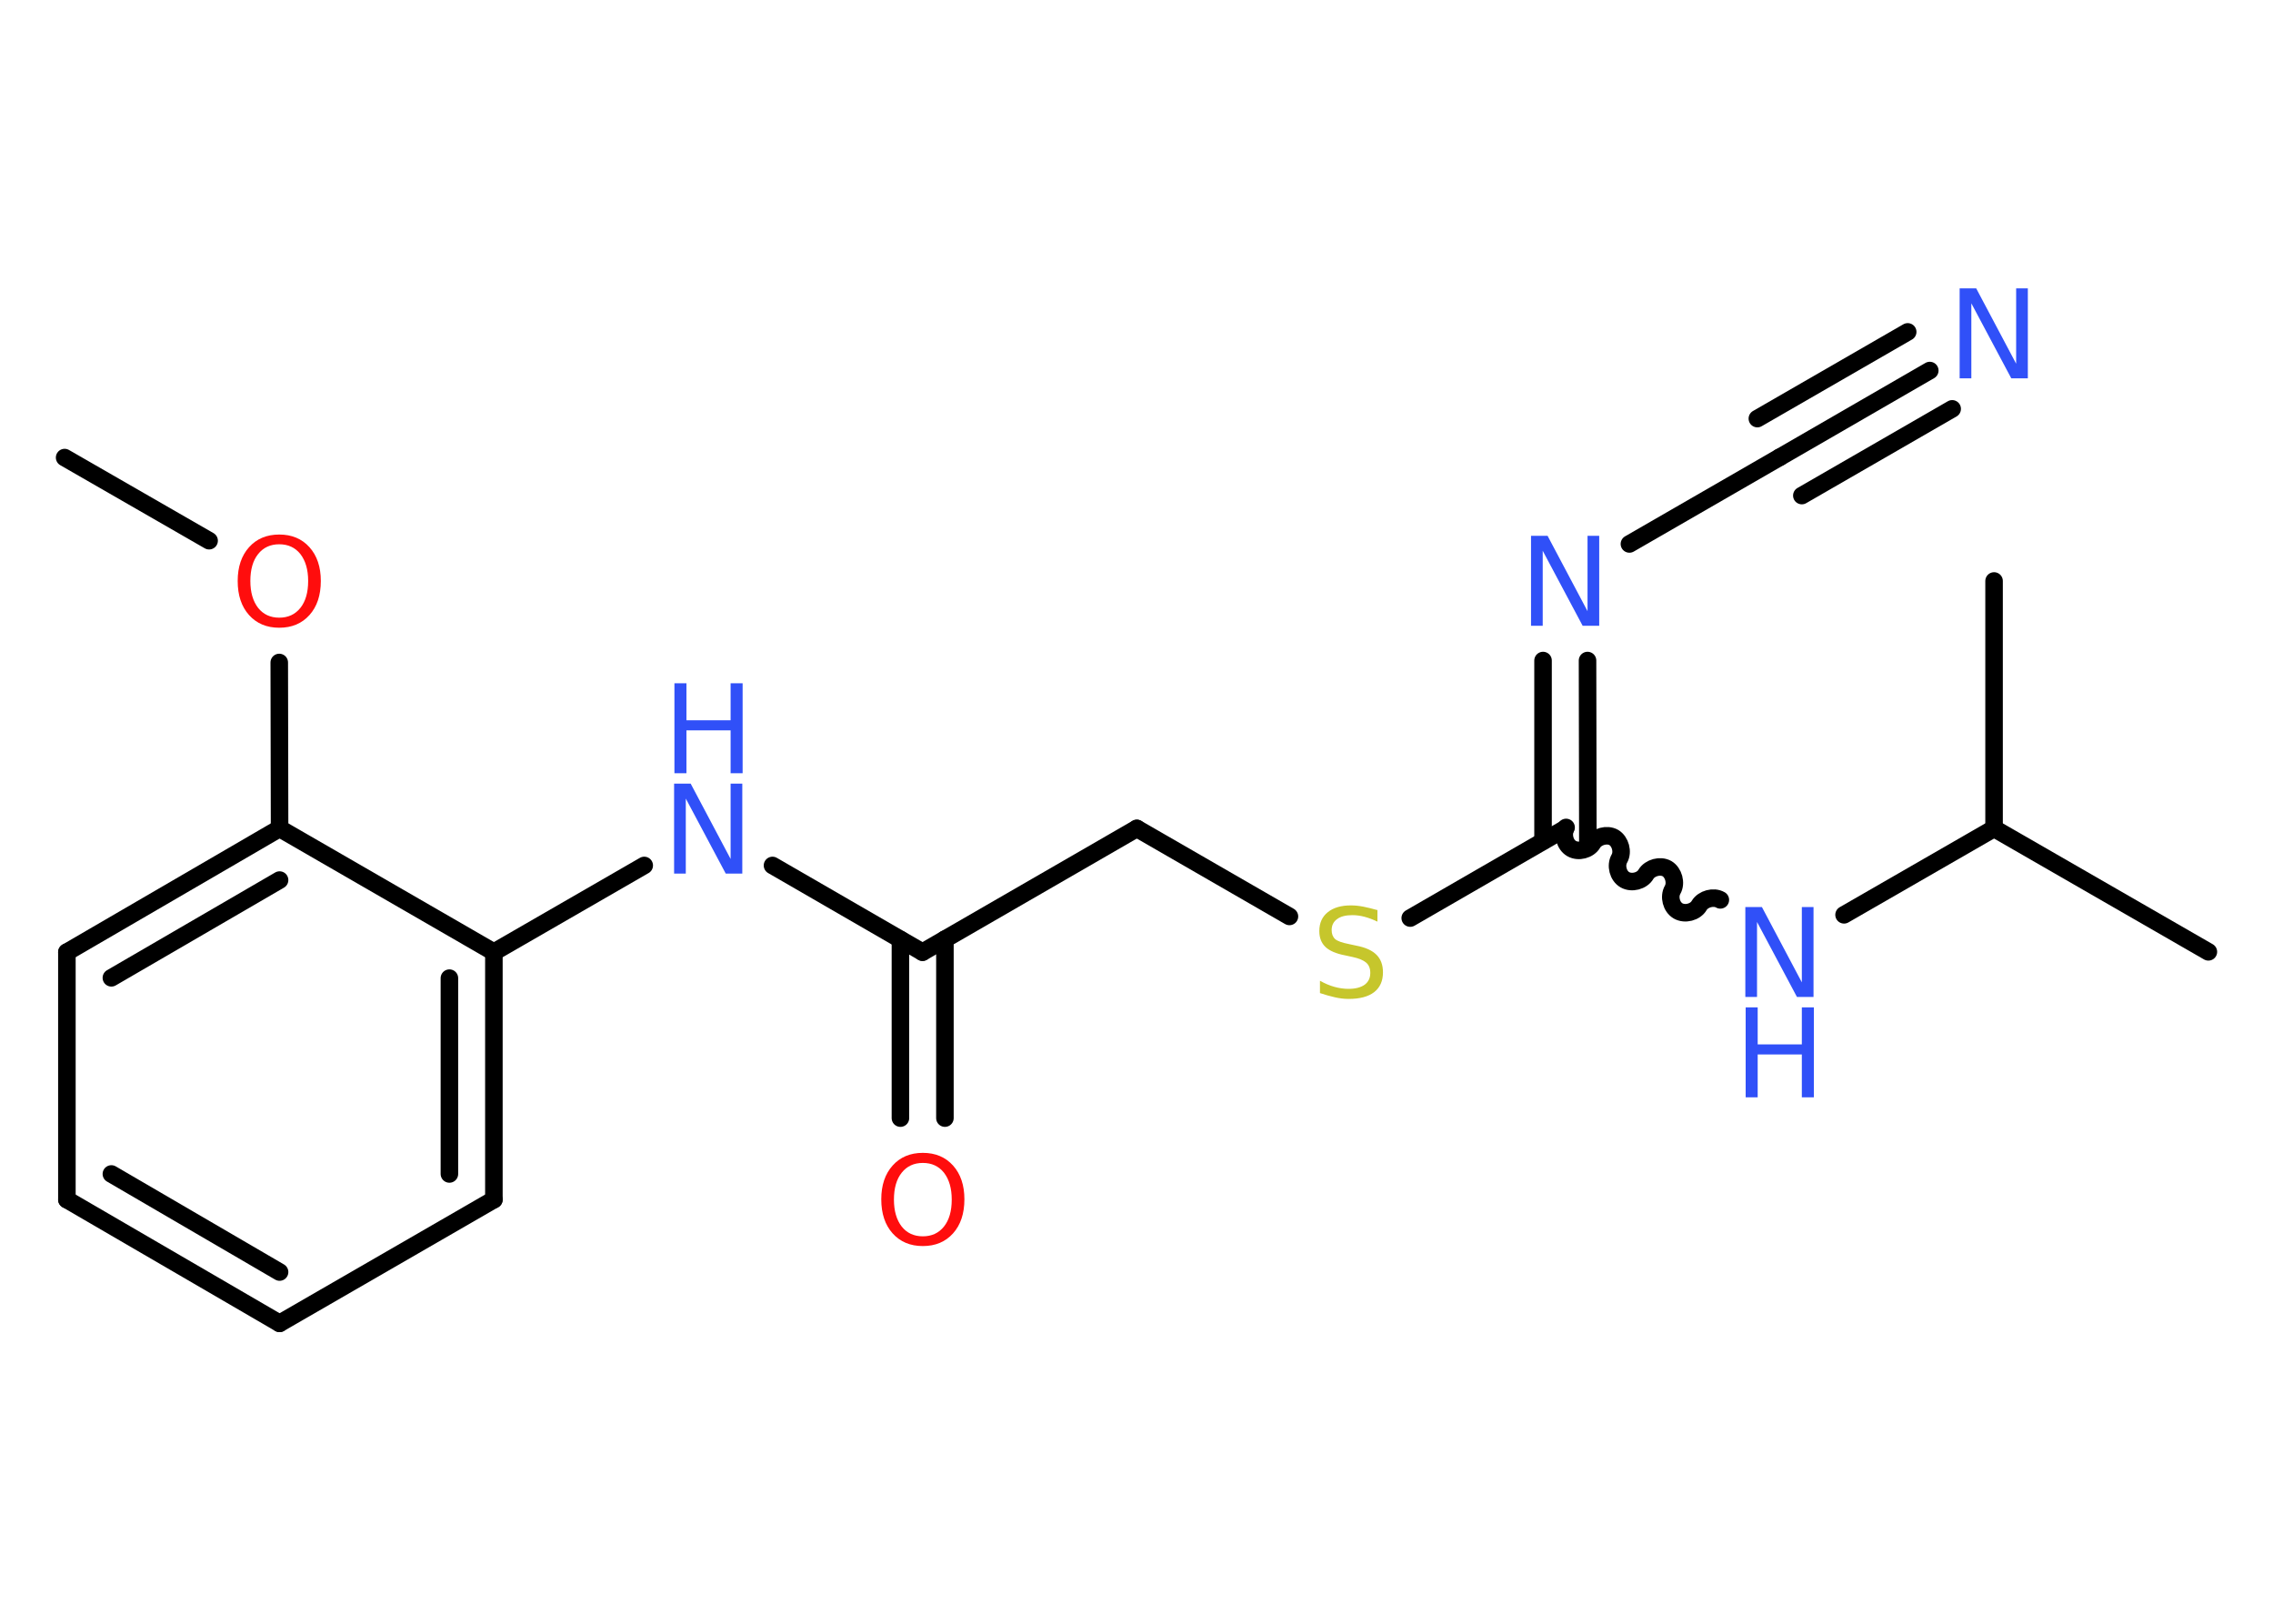 <?xml version='1.0' encoding='UTF-8'?>
<!DOCTYPE svg PUBLIC "-//W3C//DTD SVG 1.1//EN" "http://www.w3.org/Graphics/SVG/1.1/DTD/svg11.dtd">
<svg version='1.2' xmlns='http://www.w3.org/2000/svg' xmlns:xlink='http://www.w3.org/1999/xlink' width='70.0mm' height='50.0mm' viewBox='0 0 70.0 50.0'>
  <desc>Generated by the Chemistry Development Kit (http://github.com/cdk)</desc>
  <g stroke-linecap='round' stroke-linejoin='round' stroke='#000000' stroke-width='.54' fill='#3050F8'>
    <rect x='.0' y='.0' width='70.0' height='50.0' fill='#FFFFFF' stroke='none'/>
    <g id='mol1' class='mol'>
      <line id='mol1bnd1' class='bond' x1='1.99' y1='14.09' x2='6.44' y2='16.65'/>
      <line id='mol1bnd2' class='bond' x1='8.6' y1='20.4' x2='8.61' y2='25.51'/>
      <g id='mol1bnd3' class='bond'>
        <line x1='8.61' y1='25.51' x2='2.06' y2='29.32'/>
        <line x1='8.61' y1='27.1' x2='3.43' y2='30.11'/>
      </g>
      <line id='mol1bnd4' class='bond' x1='2.06' y1='29.32' x2='2.06' y2='36.94'/>
      <g id='mol1bnd5' class='bond'>
        <line x1='2.06' y1='36.94' x2='8.61' y2='40.75'/>
        <line x1='3.43' y1='36.15' x2='8.61' y2='39.17'/>
      </g>
      <line id='mol1bnd6' class='bond' x1='8.61' y1='40.75' x2='15.21' y2='36.94'/>
      <g id='mol1bnd7' class='bond'>
        <line x1='15.21' y1='36.94' x2='15.21' y2='29.32'/>
        <line x1='13.84' y1='36.15' x2='13.84' y2='30.12'/>
      </g>
      <line id='mol1bnd8' class='bond' x1='8.61' y1='25.51' x2='15.21' y2='29.32'/>
      <line id='mol1bnd9' class='bond' x1='15.21' y1='29.32' x2='19.84' y2='26.65'/>
      <line id='mol1bnd10' class='bond' x1='23.79' y1='26.65' x2='28.41' y2='29.32'/>
      <g id='mol1bnd11' class='bond'>
        <line x1='29.1' y1='28.92' x2='29.1' y2='34.43'/>
        <line x1='27.73' y1='28.93' x2='27.73' y2='34.43'/>
      </g>
      <line id='mol1bnd12' class='bond' x1='28.41' y1='29.32' x2='35.01' y2='25.51'/>
      <line id='mol1bnd13' class='bond' x1='35.01' y1='25.51' x2='39.71' y2='28.22'/>
      <line id='mol1bnd14' class='bond' x1='43.43' y1='28.27' x2='48.21' y2='25.51'/>
      <g id='mol1bnd15' class='bond'>
        <line x1='47.52' y1='25.9' x2='47.52' y2='20.34'/>
        <line x1='48.9' y1='25.9' x2='48.89' y2='20.34'/>
      </g>
      <line id='mol1bnd16' class='bond' x1='50.18' y1='16.75' x2='54.81' y2='14.08'/>
      <g id='mol1bnd17' class='bond'>
        <line x1='54.81' y1='14.08' x2='59.43' y2='11.41'/>
        <line x1='54.12' y1='12.89' x2='58.75' y2='10.22'/>
        <line x1='55.49' y1='15.26' x2='60.12' y2='12.59'/>
      </g>
      <path id='mol1bnd18' class='bond' d='M52.98 27.71c-.21 -.12 -.53 -.03 -.65 .17c-.12 .21 -.44 .29 -.65 .17c-.21 -.12 -.29 -.44 -.17 -.65c.12 -.21 .03 -.53 -.17 -.65c-.21 -.12 -.53 -.03 -.65 .17c-.12 .21 -.44 .29 -.65 .17c-.21 -.12 -.29 -.44 -.17 -.65c.12 -.21 .03 -.53 -.17 -.65c-.21 -.12 -.53 -.03 -.65 .17c-.12 .21 -.44 .29 -.65 .17c-.21 -.12 -.29 -.44 -.17 -.65' fill='none' stroke='#000000' stroke-width='.54'/>
      <line id='mol1bnd19' class='bond' x1='56.79' y1='28.17' x2='61.41' y2='25.51'/>
      <line id='mol1bnd20' class='bond' x1='61.41' y1='25.51' x2='68.01' y2='29.31'/>
      <line id='mol1bnd21' class='bond' x1='61.41' y1='25.51' x2='61.41' y2='17.89'/>
      <path id='mol1atm2' class='atom' d='M8.6 16.76q-.41 .0 -.65 .3q-.24 .3 -.24 .83q.0 .52 .24 .83q.24 .3 .65 .3q.41 .0 .65 -.3q.24 -.3 .24 -.83q.0 -.52 -.24 -.83q-.24 -.3 -.65 -.3zM8.6 16.46q.58 .0 .93 .39q.35 .39 .35 1.04q.0 .66 -.35 1.05q-.35 .39 -.93 .39q-.58 .0 -.93 -.39q-.35 -.39 -.35 -1.05q.0 -.65 .35 -1.04q.35 -.39 .93 -.39z' stroke='none' fill='#FF0D0D'/>
      <g id='mol1atm9' class='atom'>
        <path d='M20.77 24.13h.5l1.23 2.32v-2.32h.36v2.77h-.51l-1.23 -2.31v2.31h-.36v-2.77z' stroke='none'/>
        <path d='M20.77 21.04h.37v1.14h1.36v-1.14h.37v2.77h-.37v-1.32h-1.36v1.32h-.37v-2.77z' stroke='none'/>
      </g>
      <path id='mol1atm11' class='atom' d='M28.42 35.81q-.41 .0 -.65 .3q-.24 .3 -.24 .83q.0 .52 .24 .83q.24 .3 .65 .3q.41 .0 .65 -.3q.24 -.3 .24 -.83q.0 -.52 -.24 -.83q-.24 -.3 -.65 -.3zM28.42 35.5q.58 .0 .93 .39q.35 .39 .35 1.04q.0 .66 -.35 1.05q-.35 .39 -.93 .39q-.58 .0 -.93 -.39q-.35 -.39 -.35 -1.05q.0 -.65 .35 -1.04q.35 -.39 .93 -.39z' stroke='none' fill='#FF0D0D'/>
      <path id='mol1atm13' class='atom' d='M42.42 28.02v.36q-.21 -.1 -.4 -.15q-.19 -.05 -.37 -.05q-.31 .0 -.47 .12q-.17 .12 -.17 .34q.0 .18 .11 .28q.11 .09 .42 .15l.23 .05q.42 .08 .62 .28q.2 .2 .2 .54q.0 .4 -.27 .61q-.27 .21 -.79 .21q-.2 .0 -.42 -.05q-.22 -.05 -.46 -.13v-.38q.23 .13 .45 .19q.22 .06 .43 .06q.32 .0 .5 -.13q.17 -.13 .17 -.36q.0 -.21 -.13 -.32q-.13 -.11 -.41 -.17l-.23 -.05q-.42 -.08 -.61 -.26q-.19 -.18 -.19 -.49q.0 -.37 .26 -.58q.26 -.21 .71 -.21q.19 .0 .39 .04q.2 .04 .41 .1z' stroke='none' fill='#C6C62C'/>
      <path id='mol1atm15' class='atom' d='M47.16 16.5h.5l1.23 2.32v-2.32h.36v2.77h-.51l-1.23 -2.31v2.31h-.36v-2.77z' stroke='none'/>
      <path id='mol1atm17' class='atom' d='M60.36 8.88h.5l1.23 2.32v-2.32h.36v2.77h-.51l-1.23 -2.31v2.31h-.36v-2.77z' stroke='none'/>
      <g id='mol1atm18' class='atom'>
        <path d='M53.76 27.93h.5l1.23 2.32v-2.32h.36v2.77h-.51l-1.23 -2.31v2.31h-.36v-2.77z' stroke='none'/>
        <path d='M53.76 31.02h.37v1.14h1.36v-1.14h.37v2.77h-.37v-1.32h-1.36v1.32h-.37v-2.77z' stroke='none'/>
      </g>
    </g>
  </g>
</svg>
